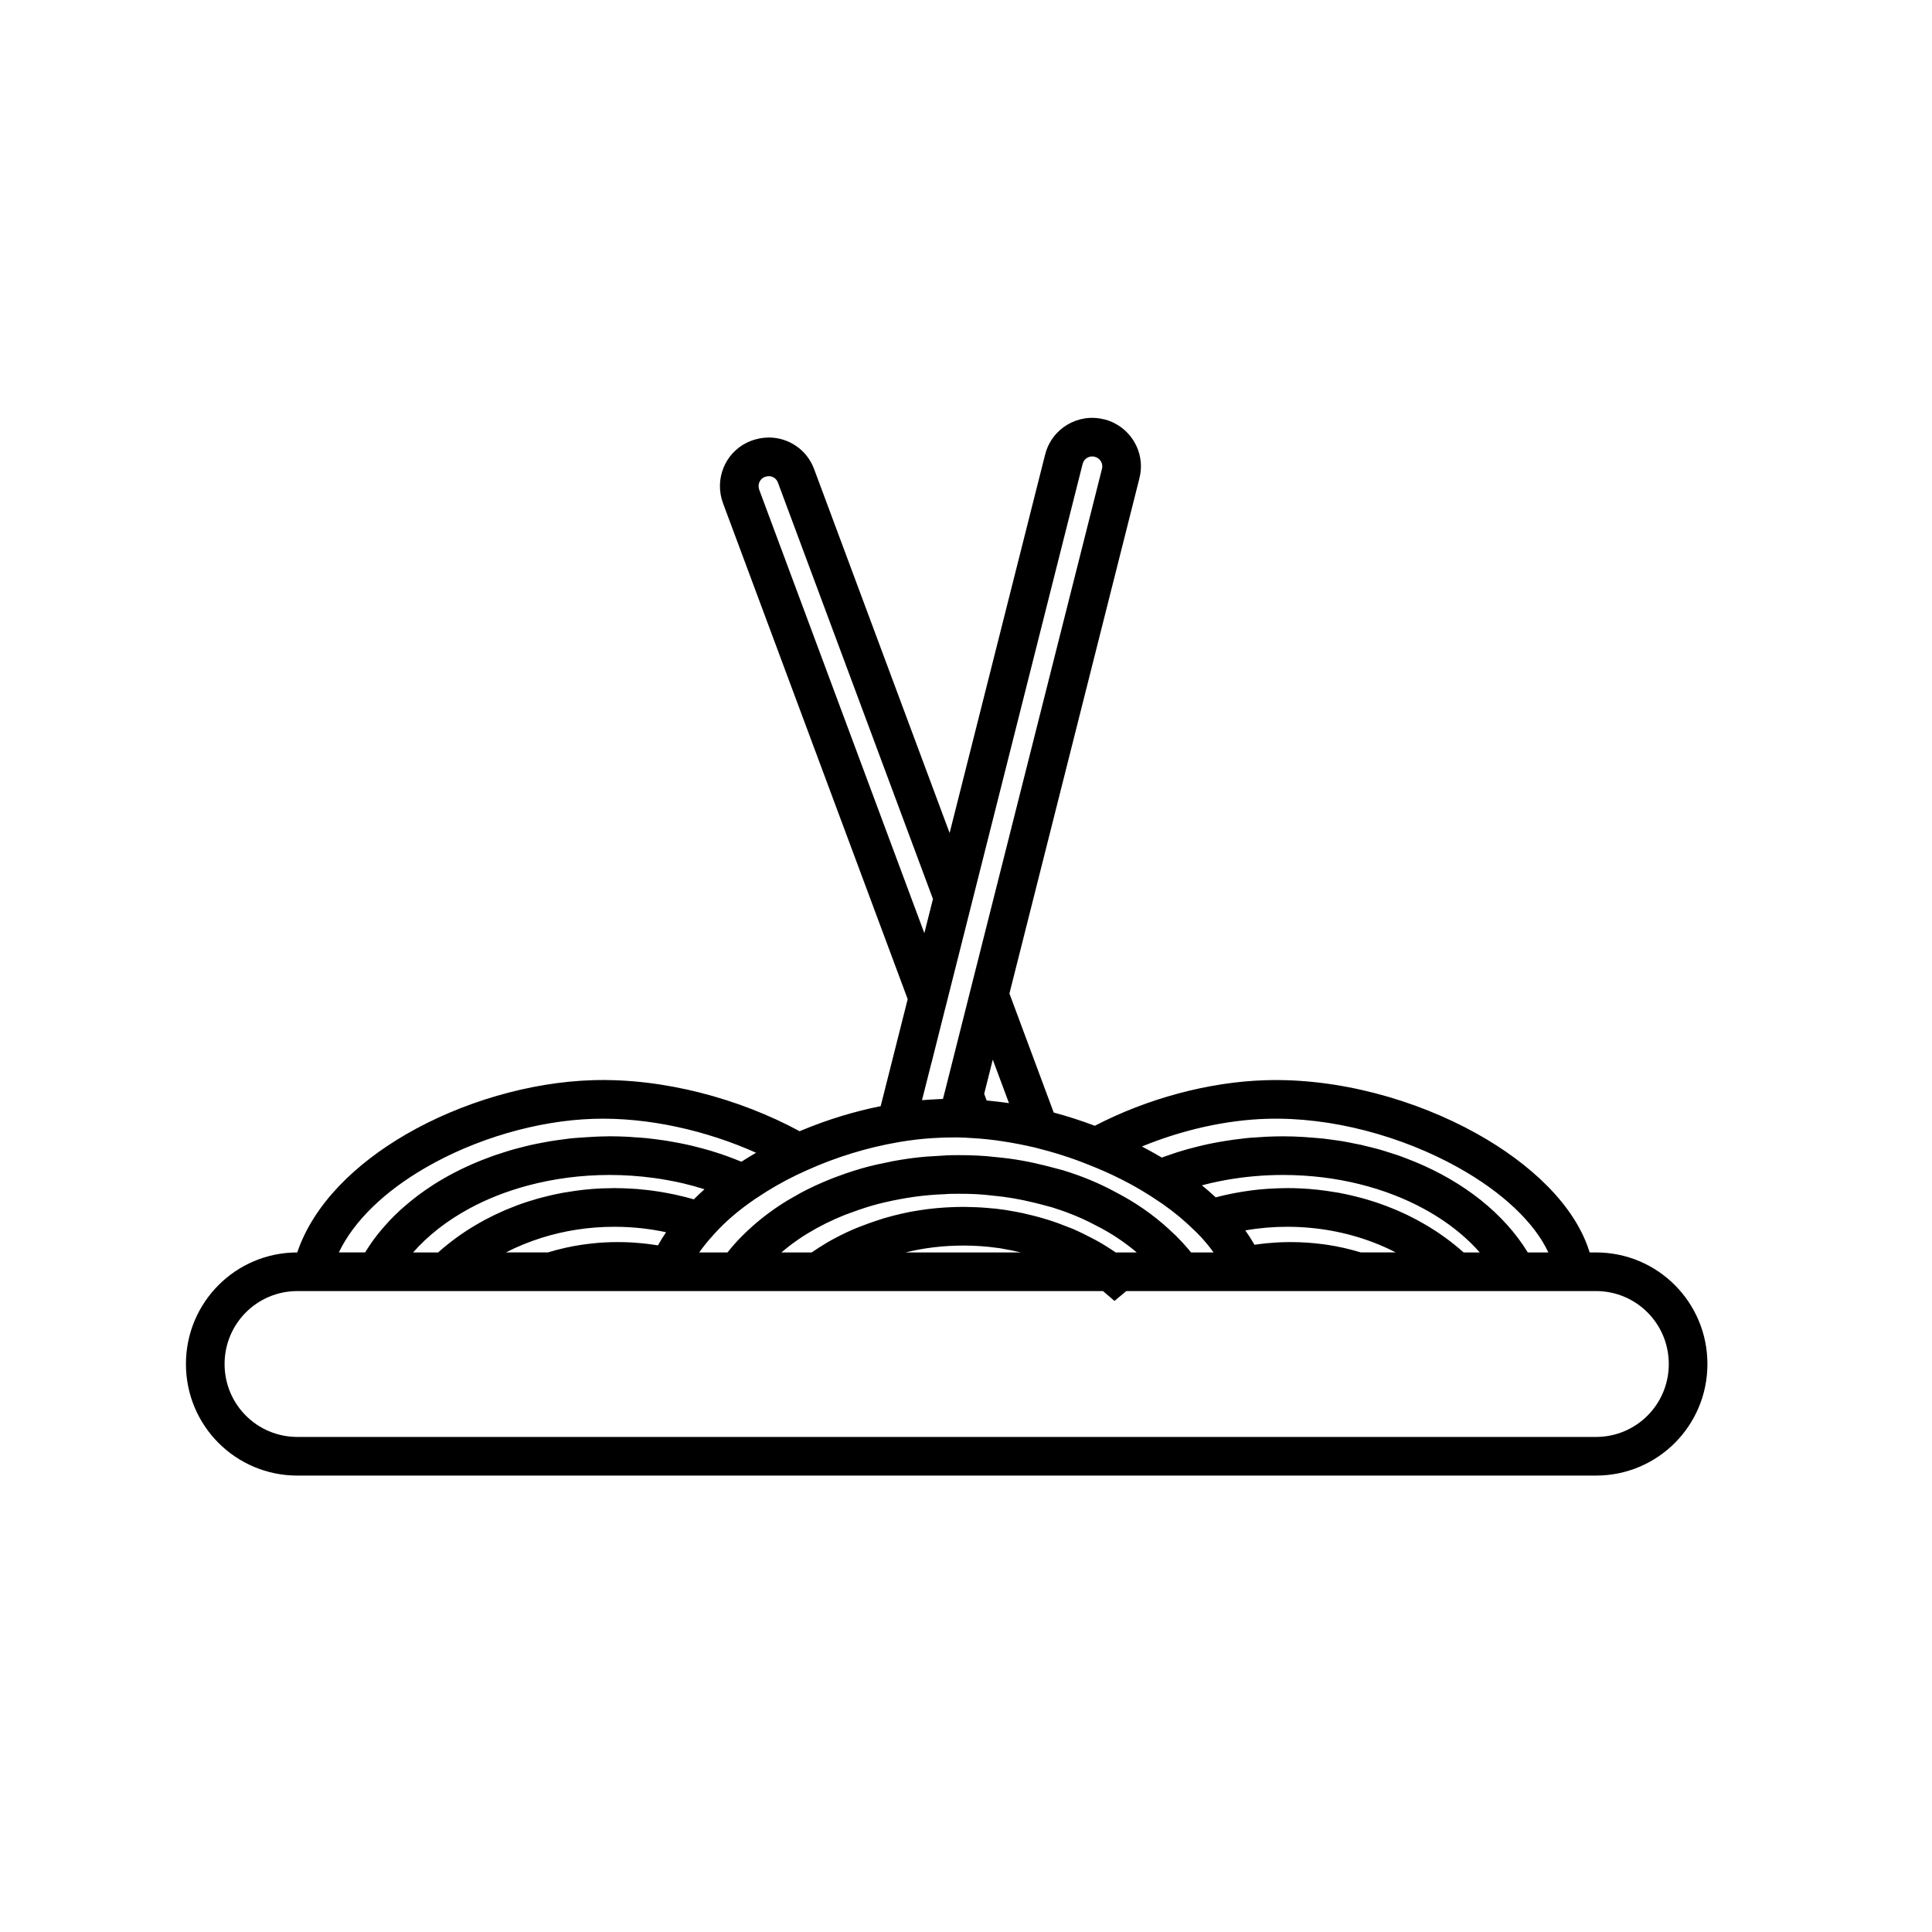 <svg width="50" height="50" viewBox="0 0 50 50" fill="none" xmlns="http://www.w3.org/2000/svg">
<path d="M27.049 11.763C27.216 11.09 27.904 10.68 28.577 10.854L28.578 10.852C29.142 10.996 29.527 11.502 29.527 12.066C29.527 12.152 29.518 12.264 29.486 12.381L29.487 12.382L26.124 25.712L27.27 28.792C27.629 28.889 27.986 29.003 28.334 29.135C29.682 28.435 31.272 28 32.749 27.956C34.634 27.897 36.634 28.457 38.209 29.333C39.595 30.104 40.766 31.187 41.14 32.413H41.304C42.901 32.413 44.188 33.704 44.188 35.301C44.188 36.898 42.9 38.188 41.304 38.188H7.697C6.1 38.188 4.812 36.898 4.812 35.301C4.812 33.705 6.098 32.415 7.693 32.413C8.119 31.154 9.215 30.107 10.505 29.358C11.941 28.526 13.708 28.005 15.336 27.955C17.18 27.899 19.138 28.434 20.695 29.276L20.78 29.24C21.425 28.973 22.109 28.764 22.792 28.627L23.491 25.858L18.713 13.027L18.674 12.904C18.51 12.284 18.835 11.629 19.452 11.403L19.455 11.402C19.588 11.355 19.738 11.323 19.898 11.323C20.405 11.323 20.883 11.634 21.07 12.142L24.576 21.558L27.048 11.763H27.049ZM7.697 33.413C6.654 33.413 5.812 34.255 5.812 35.301C5.812 36.347 6.654 37.188 7.697 37.188H41.304C42.347 37.188 43.188 36.346 43.188 35.301C43.188 34.255 42.347 33.413 41.304 33.413H29.148L28.843 33.668L28.546 33.413H7.697ZM15.781 30.408C15.03 30.408 14.319 30.506 13.667 30.68C13.39 30.754 13.123 30.841 12.869 30.941C12.615 31.041 12.374 31.154 12.146 31.277C11.563 31.593 11.07 31.98 10.691 32.413H11.339C11.624 32.158 11.939 31.927 12.278 31.724C12.284 31.72 12.291 31.716 12.297 31.713C12.376 31.666 12.456 31.62 12.538 31.576C12.545 31.573 12.551 31.569 12.558 31.565C12.639 31.522 12.721 31.481 12.805 31.44C12.816 31.435 12.827 31.43 12.838 31.425C12.914 31.389 12.99 31.354 13.067 31.32C13.09 31.311 13.113 31.302 13.136 31.292C13.214 31.259 13.294 31.227 13.374 31.197C13.381 31.195 13.389 31.192 13.396 31.189C13.483 31.157 13.571 31.126 13.66 31.098C13.679 31.091 13.699 31.086 13.718 31.08C13.793 31.056 13.869 31.033 13.945 31.012C13.988 31 14.031 30.99 14.074 30.979C14.135 30.963 14.196 30.948 14.257 30.934C14.294 30.925 14.332 30.917 14.369 30.909C14.44 30.894 14.512 30.879 14.584 30.866C14.611 30.861 14.637 30.858 14.664 30.854C14.954 30.804 15.25 30.77 15.552 30.756C15.599 30.754 15.646 30.754 15.693 30.753C15.762 30.751 15.831 30.748 15.899 30.748C15.988 30.748 16.076 30.75 16.163 30.753C16.164 30.753 16.166 30.754 16.167 30.754C16.217 30.756 16.267 30.758 16.317 30.761C16.374 30.764 16.43 30.767 16.486 30.771C16.516 30.774 16.546 30.778 16.575 30.78C16.638 30.786 16.701 30.791 16.764 30.799C16.808 30.804 16.853 30.81 16.898 30.816C16.945 30.823 16.993 30.83 17.04 30.837C17.081 30.843 17.122 30.85 17.163 30.857C17.215 30.866 17.266 30.876 17.317 30.886C17.36 30.894 17.403 30.902 17.445 30.911C17.476 30.918 17.507 30.925 17.537 30.932C17.679 30.964 17.82 30.999 17.958 31.039C17.961 31.036 17.964 31.032 17.967 31.029L18.005 30.991C18.079 30.919 18.154 30.848 18.232 30.778C18.057 30.722 17.877 30.672 17.692 30.628C17.565 30.598 17.435 30.571 17.303 30.547C17.176 30.523 17.047 30.503 16.917 30.485C16.55 30.436 16.171 30.408 15.781 30.408ZM24.487 29.439C24.462 29.44 24.437 29.44 24.412 29.441H24.411L24.403 29.442V29.441C24.311 29.444 24.218 29.449 24.125 29.455C23.845 29.473 23.564 29.506 23.283 29.554L23.249 29.56C22.444 29.697 21.625 29.95 20.876 30.289L20.871 30.291C20.511 30.45 20.163 30.635 19.838 30.837L19.52 31.044L19.52 31.045C19.119 31.318 18.764 31.623 18.477 31.943L18.451 31.973C18.319 32.117 18.2 32.264 18.096 32.413H18.827C18.944 32.266 19.07 32.123 19.207 31.986C19.292 31.901 19.38 31.818 19.472 31.736C19.746 31.493 20.051 31.267 20.385 31.064L20.74 30.862C20.857 30.8 20.976 30.741 21.098 30.685C21.111 30.678 21.126 30.672 21.14 30.666C21.247 30.617 21.357 30.57 21.468 30.525C21.479 30.521 21.49 30.516 21.501 30.512L21.521 30.504C21.547 30.494 21.573 30.483 21.6 30.473L21.904 30.363H21.905C22.152 30.279 22.417 30.199 22.693 30.138L23.102 30.052C23.38 30 23.666 29.959 23.959 29.934L24.402 29.907C24.551 29.895 24.7 29.895 24.824 29.895C25.142 29.895 25.457 29.907 25.776 29.946H25.777C26.231 29.986 26.663 30.067 27.077 30.172H27.076L27.509 30.286L27.518 30.288L27.525 30.291C27.643 30.327 27.758 30.365 27.872 30.406C28.1 30.488 28.321 30.579 28.534 30.68C28.641 30.73 28.746 30.784 28.849 30.84H28.848C29.375 31.109 29.846 31.438 30.25 31.809H30.249C30.312 31.865 30.373 31.922 30.433 31.98C30.451 31.998 30.468 32.016 30.485 32.034C30.524 32.074 30.562 32.113 30.599 32.153C30.62 32.177 30.642 32.2 30.663 32.224C30.719 32.286 30.773 32.349 30.824 32.413H31.407C31.285 32.241 31.14 32.069 30.973 31.901L30.97 31.898C30.954 31.882 30.937 31.867 30.921 31.852C30.679 31.612 30.403 31.379 30.094 31.162L29.753 30.936L29.749 30.935C29.515 30.785 29.266 30.644 29.004 30.513C28.742 30.381 28.469 30.259 28.186 30.149L28.179 30.146C27.734 29.965 27.262 29.817 26.779 29.697C26.233 29.571 25.689 29.482 25.151 29.453H25.142L25.132 29.452C25.02 29.442 24.939 29.442 24.789 29.436C24.681 29.436 24.581 29.437 24.487 29.439ZM24.823 30.895C24.682 30.895 24.569 30.895 24.467 30.904L24.451 30.906H24.436C24.305 30.911 24.175 30.918 24.046 30.93C23.788 30.952 23.534 30.989 23.286 31.035C23.162 31.058 23.04 31.084 22.919 31.112L22.913 31.113C22.797 31.139 22.682 31.169 22.567 31.202C22.453 31.235 22.339 31.272 22.227 31.311H22.225L21.869 31.44C21.523 31.578 21.202 31.738 20.905 31.919H20.904C20.733 32.023 20.572 32.135 20.42 32.252C20.379 32.284 20.339 32.316 20.299 32.349C20.273 32.37 20.247 32.392 20.222 32.413H21.007C21.132 32.327 21.26 32.243 21.393 32.165L21.395 32.164L21.395 32.163C21.617 32.034 21.849 31.917 22.091 31.812C22.164 31.781 22.239 31.753 22.314 31.724C22.421 31.682 22.531 31.642 22.642 31.605L22.878 31.528L23.118 31.462C23.119 31.462 23.121 31.461 23.122 31.461C23.253 31.427 23.387 31.397 23.521 31.37C23.539 31.367 23.557 31.363 23.575 31.359C23.71 31.334 23.847 31.313 23.985 31.295C24.001 31.293 24.016 31.291 24.031 31.289C24.171 31.272 24.312 31.259 24.454 31.25C24.466 31.249 24.479 31.249 24.491 31.248C24.638 31.239 24.787 31.234 24.936 31.234C24.968 31.234 24.998 31.236 25.029 31.236C25.117 31.237 25.204 31.24 25.291 31.244C25.329 31.246 25.366 31.248 25.403 31.25C25.495 31.256 25.587 31.263 25.678 31.273C25.704 31.275 25.731 31.276 25.758 31.279L26.026 31.314L26.121 31.331C26.225 31.348 26.329 31.367 26.432 31.389L26.481 31.398C26.506 31.404 26.531 31.411 26.556 31.417C26.66 31.441 26.762 31.465 26.864 31.493C26.895 31.502 26.926 31.51 26.956 31.519C27.088 31.556 27.217 31.597 27.345 31.642C27.348 31.643 27.351 31.643 27.354 31.645L27.767 31.804L27.77 31.806C27.939 31.879 28.104 31.961 28.266 32.046C28.294 32.061 28.323 32.075 28.352 32.091C28.532 32.189 28.706 32.297 28.873 32.413H29.419C29.114 32.155 28.77 31.921 28.385 31.726L28.372 31.72C28.123 31.585 27.858 31.467 27.574 31.363C27.484 31.33 27.391 31.299 27.297 31.269C27.276 31.262 27.256 31.255 27.235 31.248L26.848 31.145L26.839 31.144L26.83 31.141C26.805 31.134 26.78 31.129 26.756 31.123C26.409 31.038 26.056 30.975 25.689 30.942L25.68 30.941L25.671 30.94C25.535 30.923 25.398 30.912 25.257 30.904C25.116 30.897 24.972 30.895 24.823 30.895ZM24.936 32.235C24.412 32.235 23.908 32.296 23.436 32.413H26.419C26.339 32.394 26.257 32.376 26.176 32.359L25.876 32.304C25.856 32.301 25.836 32.299 25.816 32.296C25.531 32.256 25.239 32.235 24.936 32.235ZM33.201 30.408C32.694 30.408 32.203 30.454 31.735 30.537C31.626 30.557 31.518 30.578 31.411 30.602C31.389 30.606 31.367 30.611 31.346 30.616C31.265 30.635 31.184 30.655 31.105 30.676C31.224 30.773 31.34 30.873 31.45 30.976C31.454 30.98 31.459 30.983 31.463 30.987C31.599 30.951 31.737 30.92 31.876 30.892C31.896 30.888 31.916 30.884 31.936 30.88C31.959 30.875 31.982 30.872 32.006 30.867C32.06 30.857 32.115 30.848 32.17 30.839C32.23 30.829 32.291 30.821 32.352 30.812C32.359 30.811 32.367 30.81 32.375 30.809C32.436 30.801 32.496 30.794 32.558 30.787C32.596 30.783 32.634 30.781 32.672 30.777C32.718 30.773 32.765 30.769 32.812 30.766C32.841 30.764 32.871 30.762 32.901 30.761C32.957 30.758 33.013 30.755 33.068 30.753C33.149 30.75 33.231 30.748 33.312 30.748C33.429 30.748 33.545 30.75 33.66 30.756C33.965 30.77 34.265 30.805 34.558 30.855C34.582 30.859 34.607 30.862 34.632 30.866C34.704 30.879 34.775 30.894 34.846 30.909C34.883 30.917 34.921 30.925 34.958 30.934C35.015 30.947 35.072 30.961 35.128 30.976C35.178 30.988 35.227 31 35.276 31.014C35.344 31.032 35.41 31.054 35.477 31.074C35.504 31.083 35.531 31.09 35.558 31.099C35.639 31.125 35.72 31.153 35.8 31.183C35.818 31.189 35.836 31.195 35.853 31.202C35.924 31.229 35.994 31.257 36.063 31.285C36.096 31.299 36.13 31.312 36.162 31.326C36.224 31.353 36.284 31.381 36.345 31.409C36.369 31.42 36.393 31.431 36.417 31.442C36.499 31.482 36.58 31.523 36.659 31.565C36.666 31.569 36.672 31.573 36.679 31.576C36.75 31.614 36.82 31.654 36.889 31.694C36.916 31.711 36.944 31.727 36.972 31.743C37.028 31.777 37.084 31.813 37.139 31.849C37.165 31.866 37.192 31.883 37.218 31.9C37.283 31.944 37.346 31.988 37.409 32.034C37.418 32.041 37.427 32.048 37.437 32.055C37.591 32.168 37.738 32.288 37.879 32.413H38.296C38.157 32.254 38.003 32.102 37.834 31.957C37.549 31.712 37.223 31.488 36.863 31.291C35.865 30.746 34.602 30.408 33.201 30.408ZM32.781 28.955H32.78C31.726 28.986 30.591 29.244 29.553 29.671C29.602 29.696 29.651 29.724 29.699 29.75C29.808 29.808 29.914 29.868 30.019 29.93C30.035 29.939 30.051 29.948 30.067 29.958C30.079 29.954 30.09 29.95 30.102 29.945C30.189 29.913 30.276 29.883 30.365 29.854C30.403 29.841 30.441 29.828 30.48 29.816C30.569 29.788 30.659 29.762 30.75 29.736C30.782 29.727 30.815 29.72 30.848 29.711C30.944 29.686 31.04 29.66 31.138 29.638C31.172 29.63 31.207 29.623 31.241 29.615C31.337 29.595 31.434 29.575 31.531 29.558C31.577 29.549 31.624 29.542 31.67 29.534C31.754 29.52 31.839 29.507 31.925 29.495C31.985 29.487 32.045 29.48 32.105 29.473C32.184 29.463 32.264 29.453 32.344 29.446C32.406 29.441 32.469 29.438 32.531 29.434C32.613 29.428 32.696 29.422 32.778 29.418C32.918 29.412 33.059 29.408 33.201 29.408L33.471 29.412C33.654 29.417 33.836 29.431 34.016 29.446C34.088 29.453 34.16 29.457 34.232 29.465C34.319 29.474 34.405 29.487 34.491 29.499C34.576 29.511 34.661 29.521 34.745 29.535C34.84 29.551 34.934 29.571 35.028 29.59C35.093 29.603 35.157 29.614 35.221 29.628C35.322 29.651 35.423 29.676 35.523 29.702C35.584 29.718 35.645 29.733 35.706 29.75C35.794 29.775 35.88 29.804 35.967 29.831C36.038 29.854 36.109 29.875 36.179 29.899C36.257 29.926 36.333 29.956 36.409 29.985C36.483 30.013 36.556 30.041 36.628 30.071C37.892 30.596 38.923 31.406 39.539 32.413H40.071C39.718 31.65 38.894 30.858 37.724 30.207C36.286 29.408 34.464 28.902 32.781 28.955ZM15.366 28.955C13.912 28.999 12.305 29.47 11.006 30.224C9.951 30.835 9.158 31.598 8.77 32.412H9.449C9.455 32.403 9.46 32.395 9.466 32.386C9.561 32.232 9.665 32.083 9.779 31.939C9.799 31.915 9.819 31.891 9.839 31.866C9.865 31.834 9.892 31.803 9.919 31.771C9.934 31.753 9.95 31.736 9.966 31.718C10.039 31.635 10.114 31.554 10.193 31.476C10.222 31.447 10.252 31.419 10.282 31.391C10.305 31.369 10.326 31.346 10.35 31.325C10.38 31.297 10.413 31.27 10.444 31.242C10.674 31.039 10.924 30.85 11.192 30.677C11.205 30.669 11.218 30.66 11.23 30.652C11.574 30.434 11.947 30.241 12.342 30.076C12.432 30.038 12.524 30.003 12.616 29.969C12.67 29.948 12.724 29.927 12.778 29.908C12.869 29.876 12.962 29.846 13.055 29.817C13.125 29.795 13.196 29.772 13.268 29.752C13.34 29.731 13.413 29.714 13.486 29.695C13.572 29.673 13.658 29.65 13.745 29.631C13.833 29.611 13.922 29.594 14.012 29.577C14.085 29.563 14.158 29.549 14.232 29.536C14.349 29.517 14.466 29.501 14.584 29.486C14.633 29.48 14.681 29.471 14.729 29.466C14.842 29.453 14.955 29.446 15.069 29.438C15.281 29.422 15.494 29.411 15.71 29.409C15.733 29.409 15.757 29.407 15.78 29.407C15.941 29.407 16.101 29.412 16.26 29.42C16.313 29.423 16.367 29.428 16.42 29.432C16.525 29.439 16.629 29.445 16.732 29.455C16.805 29.462 16.877 29.473 16.949 29.481C17.026 29.491 17.103 29.5 17.18 29.512C17.264 29.524 17.348 29.54 17.432 29.555C17.495 29.566 17.559 29.577 17.622 29.59C17.719 29.609 17.816 29.631 17.911 29.653C17.952 29.663 17.993 29.673 18.034 29.684C18.149 29.713 18.263 29.744 18.376 29.777C18.392 29.782 18.409 29.787 18.425 29.792C18.541 29.827 18.656 29.865 18.77 29.905C18.792 29.913 18.815 29.921 18.838 29.93C18.948 29.97 19.057 30.011 19.164 30.056C19.172 30.059 19.18 30.062 19.188 30.065C19.193 30.062 19.198 30.059 19.203 30.056C19.322 29.98 19.443 29.905 19.567 29.833C18.276 29.256 16.772 28.912 15.366 28.955ZM15.899 31.749C15.234 31.749 14.6 31.851 14.018 32.034C13.695 32.136 13.388 32.261 13.101 32.409C13.099 32.41 13.098 32.411 13.097 32.412H14.183C14.251 32.391 14.321 32.371 14.391 32.352C14.398 32.351 14.405 32.349 14.412 32.347C14.548 32.311 14.686 32.279 14.826 32.253C14.855 32.248 14.884 32.243 14.913 32.238C14.955 32.231 14.997 32.223 15.039 32.217C15.072 32.212 15.105 32.208 15.138 32.203C15.259 32.187 15.381 32.172 15.505 32.163C15.547 32.16 15.589 32.158 15.631 32.155C15.75 32.148 15.871 32.145 15.992 32.145C16.1 32.145 16.208 32.148 16.314 32.153C16.347 32.155 16.38 32.157 16.413 32.159C16.484 32.164 16.554 32.17 16.624 32.177C16.7 32.184 16.775 32.194 16.85 32.204C16.909 32.212 16.969 32.22 17.028 32.23C17.093 32.114 17.163 32 17.238 31.89C16.81 31.798 16.361 31.749 15.899 31.749ZM33.313 31.749C32.941 31.749 32.579 31.781 32.228 31.843C32.304 31.949 32.373 32.057 32.437 32.166C32.446 32.182 32.456 32.198 32.466 32.215C32.547 32.202 32.629 32.192 32.711 32.183C32.733 32.18 32.756 32.178 32.778 32.176C32.855 32.168 32.932 32.162 33.01 32.157C33.046 32.155 33.083 32.153 33.12 32.151C33.215 32.147 33.31 32.145 33.406 32.145C33.696 32.145 33.981 32.165 34.26 32.203C34.293 32.208 34.326 32.212 34.358 32.217C34.401 32.223 34.443 32.231 34.484 32.238C34.513 32.243 34.542 32.248 34.571 32.253C34.711 32.279 34.849 32.311 34.985 32.347C34.992 32.349 35 32.351 35.007 32.352C35.077 32.371 35.147 32.391 35.216 32.412H36.121C36.119 32.411 36.118 32.41 36.116 32.409C35.925 32.311 35.724 32.222 35.517 32.144C34.849 31.892 34.104 31.749 33.313 31.749ZM25.471 28.307L25.534 28.48C25.594 28.485 25.653 28.492 25.712 28.499C25.76 28.504 25.808 28.509 25.855 28.515C25.889 28.519 25.923 28.524 25.957 28.528C26.009 28.535 26.061 28.541 26.112 28.549L25.693 27.423L25.471 28.307ZM28.328 11.82C28.194 11.785 28.052 11.87 28.019 12.005L28.018 12.008L25.153 23.36L24.499 25.953V25.954L24.451 26.14L24.106 27.512L24.105 27.509L23.861 28.473C23.878 28.471 23.895 28.47 23.911 28.469C24.037 28.459 24.163 28.451 24.288 28.446C24.314 28.445 24.339 28.443 24.364 28.442L24.403 28.441L24.464 28.206L25.117 25.615L28.518 12.138L28.523 12.116C28.524 12.115 28.524 12.111 28.525 12.104C28.526 12.094 28.527 12.081 28.527 12.066C28.527 11.958 28.452 11.852 28.331 11.821L28.328 11.82ZM19.898 12.323C19.87 12.323 19.834 12.329 19.794 12.343C19.684 12.384 19.615 12.499 19.636 12.623L19.649 12.677L19.65 12.678L23.922 24.15L24.145 23.266L20.133 12.49L20.132 12.488C20.094 12.386 19.999 12.323 19.898 12.323Z" fill="black"/>
</svg>
